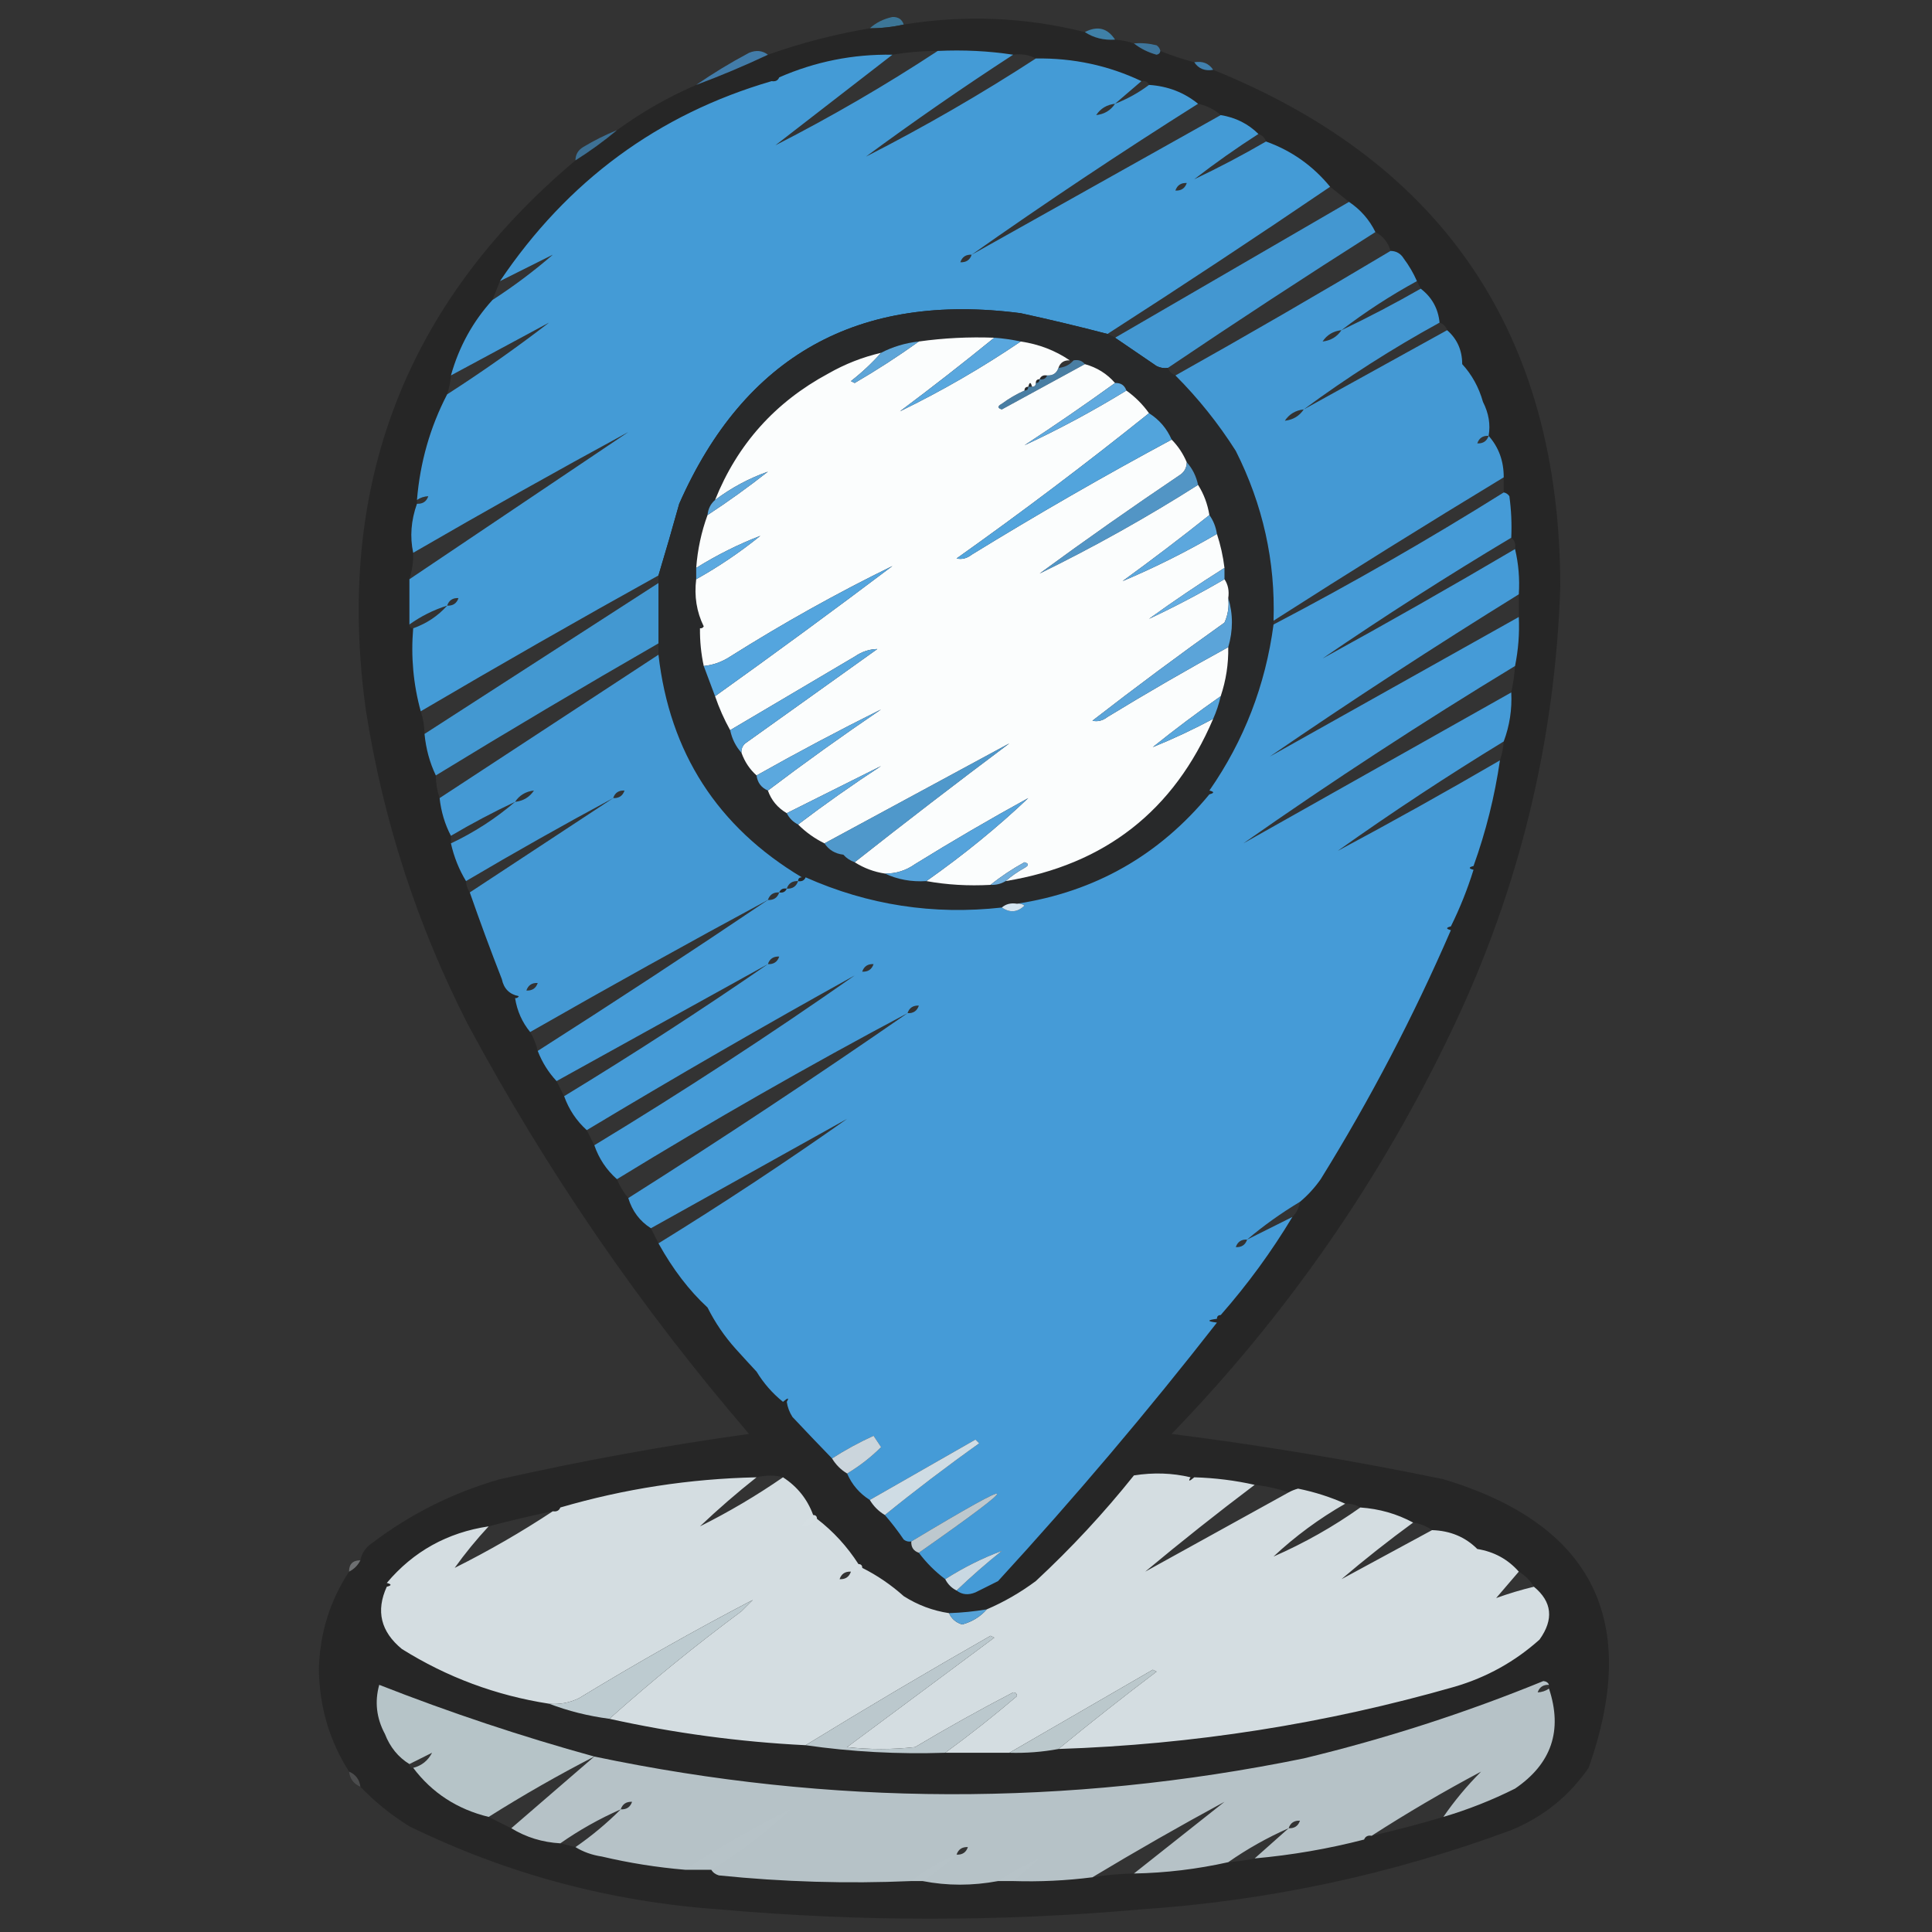 <?xml version="1.0" encoding="UTF-8"?>
<!DOCTYPE svg PUBLIC "-//W3C//DTD SVG 1.1//EN" "http://www.w3.org/Graphics/SVG/1.1/DTD/svg11.dtd">
<svg xmlns="http://www.w3.org/2000/svg" version="1.1" width="512px" height="512px" style="shape-rendering:geometricPrecision; text-rendering:geometricPrecision; image-rendering:optimizeQuality; fill-rule:evenodd; clip-rule:evenodd" xmlns:xlink="http://www.w3.org/1999/xlink">
<rect width="100%" height="100%" fill="#333333" stroke="none"/>
<g><path style="opacity:0.6" fill="#44a3da" d="M 239.5,6.5 C 236.545,7.159 233.545,7.492 230.5,7.5C 232.164,6.001 234.164,5.001 236.5,4.5C 238.038,4.453 239.038,5.12 239.5,6.5 Z"/></g>
<g><path style="opacity:0.97" fill="#272727" d="M 287.5,8.5 C 289.838,10.04 292.505,10.706 295.5,10.5C 297.216,10.629 298.883,10.962 300.5,11.5C 302.22,12.864 304.22,13.864 306.5,14.5C 307.107,14.376 307.44,14.043 307.5,13.5C 310.421,14.696 313.421,15.696 316.5,16.5C 317.635,18.213 319.302,18.88 321.5,18.5C 382.755,43.275 413.421,88.941 413.5,155.5C 412.12,196.473 402.62,235.473 385,272.5C 366.016,312.468 341.182,348.301 310.5,380C 334.624,383.066 358.624,387.066 382.5,392C 422.028,403.888 434.861,429.388 421,468.5C 415.8,476.018 408.966,481.518 400.5,485C 368.885,496.724 336.218,503.724 302.5,506C 265.165,509.31 227.831,509.31 190.5,506C 161.703,503.968 134.37,496.635 108.5,484C 103.713,481.045 99.38,477.545 95.5,473.5C 95.262,471.596 94.262,470.262 92.5,469.5C 87.334,461.406 84.667,452.406 84.5,442.5C 84.712,432.962 87.379,424.295 92.5,416.5C 93.833,415.833 94.833,414.833 95.5,413.5C 95.859,411.629 96.859,410.129 98.5,409C 108.718,401.225 120.051,395.558 132.5,392C 154.416,387.063 176.416,383.063 198.5,380C 169.762,346.581 144.928,310.414 124,271.5C 110.591,245.274 101.591,217.607 97,188.5C 88.665,129.301 107.165,80.635 152.5,42.5C 156.352,40.075 160.019,37.409 163.5,34.5C 170.004,29.745 177.004,25.745 184.5,22.5C 191.016,20.07 197.35,17.403 203.5,14.5C 212.275,11.389 221.275,9.056 230.5,7.5C 233.545,7.492 236.545,7.159 239.5,6.5C 255.692,3.878 271.692,4.545 287.5,8.5 Z M 248.5,13.5 C 234.666,22.587 220.333,30.921 205.5,38.5C 215.833,30.5 226.167,22.5 236.5,14.5C 240.466,13.838 244.466,13.505 248.5,13.5 Z M 268.5,14.5 C 270.735,14.205 272.735,14.539 274.5,15.5C 259.998,24.921 244.998,33.588 229.5,41.5C 242.201,32.143 255.201,23.143 268.5,14.5 Z M 302.5,21.5 C 303.492,21.328 304.158,21.662 304.5,22.5C 301.76,24.559 298.76,26.226 295.5,27.5C 297.833,25.5 300.167,23.5 302.5,21.5 Z M 295.5,27.5 C 294.341,29.25 292.674,30.25 290.5,30.5C 291.659,28.75 293.326,27.75 295.5,27.5 Z M 317.5,27.5 C 319.819,27.992 321.819,28.992 323.5,30.5C 301.5,42.833 279.5,55.167 257.5,67.5C 277.119,53.684 297.119,40.35 317.5,27.5 Z M 333.5,35.5 C 334.5,35.833 335.167,36.5 335.5,37.5C 329.325,41.088 322.991,44.422 316.5,47.5C 321.991,43.254 327.658,39.254 333.5,35.5 Z M 314.5,48.5 C 314.027,49.906 313.027,50.573 311.5,50.5C 311.973,49.094 312.973,48.427 314.5,48.5 Z M 352.5,49.5 C 354.167,50.833 355.833,52.167 357.5,53.5C 336.869,65.485 316.202,77.485 295.5,89.5C 294.833,89.167 294.167,88.833 293.5,88.5C 313.338,75.748 333.005,62.748 352.5,49.5 Z M 364.5,61.5 C 366.543,62.579 367.876,64.246 368.5,66.5C 349.664,77.753 330.664,88.753 311.5,99.5C 310.5,99.167 309.833,98.5 309.5,97.5C 327.626,85.265 345.959,73.265 364.5,61.5 Z M 146.5,67.5 C 141.473,71.853 136.14,75.853 130.5,79.5C 131.167,77.833 131.833,76.167 132.5,74.5C 137.167,72.167 141.833,69.833 146.5,67.5 Z M 257.5,67.5 C 257.027,68.906 256.027,69.573 254.5,69.5C 254.973,68.094 255.973,67.427 257.5,67.5 Z M 375.5,74.5 C 375.833,75.167 376.167,75.833 376.5,76.5C 369.658,80.422 362.658,84.088 355.5,87.5C 361.789,82.682 368.456,78.349 375.5,74.5 Z M 145.5,85.5 C 136.8,92.19 127.8,98.523 118.5,104.5C 119.038,102.883 119.371,101.216 119.5,99.5C 128.167,94.833 136.833,90.167 145.5,85.5 Z M 381.5,85.5 C 382.5,85.833 383.167,86.5 383.5,87.5C 370.816,94.528 358.15,101.528 345.5,108.5C 356.959,100.052 368.959,92.385 381.5,85.5 Z M 355.5,87.5 C 354.341,89.25 352.674,90.25 350.5,90.5C 351.659,88.75 353.326,87.75 355.5,87.5 Z M 283.5,95.5 C 283.833,95.5 284.167,95.5 284.5,95.5C 283.486,96.674 282.153,97.34 280.5,97.5C 280.973,96.094 281.973,95.427 283.5,95.5 Z M 280.5,97.5 C 280.027,98.906 279.027,99.573 277.5,99.5C 277.973,98.094 278.973,97.427 280.5,97.5 Z M 345.5,108.5 C 344.341,110.25 342.674,111.25 340.5,111.5C 341.659,109.75 343.326,108.75 345.5,108.5 Z M 166.5,114.5 C 147.204,127.487 127.87,140.487 108.5,153.5C 109.219,151.236 109.552,148.903 109.5,146.5C 128.365,135.568 147.365,124.901 166.5,114.5 Z M 394.5,115.5 C 394.027,116.906 393.027,117.573 391.5,117.5C 391.973,116.094 392.973,115.427 394.5,115.5 Z M 398.5,126.5 C 398.5,127.833 398.5,129.167 398.5,130.5C 378.664,142.922 358.33,154.588 337.5,165.5C 337.5,165.167 337.5,164.833 337.5,164.5C 357.693,151.572 378.027,138.905 398.5,126.5 Z M 113.5,131.5 C 113.027,132.906 112.027,133.573 110.5,133.5C 110.5,133.167 110.5,132.833 110.5,132.5C 111.391,131.89 112.391,131.557 113.5,131.5 Z M 400.5,142.5 C 401.404,143.209 401.737,144.209 401.5,145.5C 384.635,155.432 367.635,165.098 350.5,174.5C 366.819,163.337 383.486,152.671 400.5,142.5 Z M 174.5,152.5 C 174.5,153.167 174.5,153.833 174.5,154.5C 153.833,167.833 133.167,181.167 112.5,194.5C 112.483,192.435 112.15,190.435 111.5,188.5C 132.337,176.247 153.337,164.247 174.5,152.5 Z M 402.5,157.5 C 402.5,159.5 402.5,161.5 402.5,163.5C 380.5,175.833 358.5,188.167 336.5,200.5C 358.122,185.682 380.122,171.349 402.5,157.5 Z M 121.5,158.5 C 121.027,159.906 120.027,160.573 118.5,160.5C 118.973,159.094 119.973,158.427 121.5,158.5 Z M 118.5,160.5 C 116.054,163.231 113.054,165.231 109.5,166.5C 108.833,166.5 108.5,166.167 108.5,165.5C 111.55,163.308 114.883,161.642 118.5,160.5 Z M 174.5,170.5 C 174.5,171.5 174.5,172.5 174.5,173.5C 155.167,186.167 135.833,198.833 116.5,211.5C 115.85,209.565 115.517,207.565 115.5,205.5C 134.966,193.596 154.633,181.93 174.5,170.5 Z M 401.5,176.5 C 401.326,178.861 400.993,181.194 400.5,183.5C 376.833,196.833 353.167,210.167 329.5,223.5C 352.955,207.054 376.955,191.387 401.5,176.5 Z M 398.5,196.5 C 398.371,198.216 398.038,199.883 397.5,201.5C 383.301,209.766 368.968,217.766 354.5,225.5C 368.787,215.35 383.454,205.683 398.5,196.5 Z M 141.5,209.5 C 140.341,211.25 138.674,212.25 136.5,212.5C 137.659,210.75 139.326,209.75 141.5,209.5 Z M 165.5,209.5 C 165.027,210.906 164.027,211.573 162.5,211.5C 162.973,210.094 163.973,209.427 165.5,209.5 Z M 162.5,211.5 C 149.87,219.82 137.203,228.153 124.5,236.5C 123.89,235.609 123.557,234.609 123.5,233.5C 136.365,225.901 149.365,218.568 162.5,211.5 Z M 136.5,212.5 C 131.352,216.911 125.686,220.578 119.5,223.5C 119.5,222.833 119.5,222.167 119.5,221.5C 125.035,218.233 130.702,215.233 136.5,212.5 Z M 211.5,233.5 C 211.027,234.906 210.027,235.573 208.5,235.5C 208.973,234.094 209.973,233.427 211.5,233.5 Z M 206.5,236.5 C 206.027,237.906 205.027,238.573 203.5,238.5C 203.973,237.094 204.973,236.427 206.5,236.5 Z M 203.5,238.5 C 183.374,252.069 163.041,265.402 142.5,278.5C 142.107,276.716 141.441,275.05 140.5,273.5C 161.339,261.58 182.339,249.913 203.5,238.5 Z M 206.5,253.5 C 206.027,254.906 205.027,255.573 203.5,255.5C 203.973,254.094 204.973,253.427 206.5,253.5 Z M 203.5,255.5 C 185.877,267.651 167.877,279.318 149.5,290.5C 148.833,289.167 148.167,287.833 147.5,286.5C 166.167,276.167 184.833,265.833 203.5,255.5 Z M 231.5,255.5 C 231.027,256.906 230.027,257.573 228.5,257.5C 228.973,256.094 229.973,255.427 231.5,255.5 Z M 226.5,258.5 C 204.02,274.244 181.02,289.244 157.5,303.5C 156.833,302.167 156.167,300.833 155.5,299.5C 178.903,285.442 202.57,271.775 226.5,258.5 Z M 142.5,260.5 C 142.027,261.906 141.027,262.573 139.5,262.5C 139.973,261.094 140.973,260.427 142.5,260.5 Z M 243.5,266.5 C 243.027,267.906 242.027,268.573 240.5,268.5C 240.973,267.094 241.973,266.427 243.5,266.5 Z M 240.5,268.5 C 216.213,285.317 191.547,301.65 166.5,317.5C 165.248,315.999 164.248,314.332 163.5,312.5C 188.67,297.078 214.337,282.411 240.5,268.5 Z M 224.5,296.5 C 208.213,307.984 191.546,318.984 174.5,329.5C 173.833,328.167 173.167,326.833 172.5,325.5C 189.833,315.833 207.167,306.167 224.5,296.5 Z M 344.5,318.5 C 344.267,320.062 343.6,321.395 342.5,322.5C 338.473,324.513 334.473,326.513 330.5,328.5C 334.865,324.811 339.531,321.478 344.5,318.5 Z M 330.5,328.5 C 330.027,329.906 329.027,330.573 327.5,330.5C 327.973,329.094 328.973,328.427 330.5,328.5 Z M 255.5,367.5 C 248.47,373.188 241.137,378.522 233.5,383.5C 232.833,382.5 232.167,381.5 231.5,380.5C 239.517,376.138 247.517,371.805 255.5,367.5 Z M 207.5,391.5 C 200.504,396.334 193.171,400.667 185.5,404.5C 190.313,399.93 195.313,395.597 200.5,391.5C 203.041,390.897 205.374,390.897 207.5,391.5 Z M 332.5,393.5 C 335.689,393.858 338.689,394.525 341.5,395.5C 328.806,402.512 316.14,409.512 303.5,416.5C 312.985,408.593 322.651,400.926 332.5,393.5 Z M 356.5,398.5 C 357.959,398.433 359.292,398.766 360.5,399.5C 353.328,404.589 345.661,408.923 337.5,412.5C 343.262,407.113 349.595,402.446 356.5,398.5 Z M 146.5,400.5 C 138.168,406.002 129.501,411.002 120.5,415.5C 123.261,411.65 126.261,407.983 129.5,404.5C 135.132,403.009 140.799,401.675 146.5,400.5 Z M 215.5,401.5 C 216.167,401.5 216.5,401.833 216.5,402.5C 215.486,403.674 214.153,404.34 212.5,404.5C 213.306,403.272 214.306,402.272 215.5,401.5 Z M 374.5,403.5 C 376.403,403.796 378.07,404.463 379.5,405.5C 371.473,409.846 363.473,414.179 355.5,418.5C 361.652,413.259 367.985,408.259 374.5,403.5 Z M 227.5,414.5 C 228.167,414.5 228.5,414.833 228.5,415.5C 227.609,416.11 226.609,416.443 225.5,416.5C 225.833,415.5 226.5,414.833 227.5,414.5 Z M 225.5,416.5 C 225.027,417.906 224.027,418.573 222.5,418.5C 222.973,417.094 223.973,416.427 225.5,416.5 Z M 402.5,416.5 C 404.167,417.5 405.5,418.833 406.5,420.5C 403.205,421.284 399.871,422.284 396.5,423.5C 398.5,421.167 400.5,418.833 402.5,416.5 Z M 410.5,446.5 C 410.5,446.833 410.5,447.167 410.5,447.5C 409.609,448.11 408.609,448.443 407.5,448.5C 407.973,447.094 408.973,446.427 410.5,446.5 Z M 114.5,464.5 C 113.415,466.587 111.749,467.92 109.5,468.5C 108.833,468.5 108.5,468.167 108.5,467.5C 110.517,466.471 112.517,465.471 114.5,464.5 Z M 157.5,465.5 C 150.167,471.833 142.833,478.167 135.5,484.5C 133.426,483.486 131.426,482.486 129.5,481.5C 138.571,475.775 147.904,470.441 157.5,465.5 Z M 392.5,469.5 C 388.79,473.208 385.457,477.208 382.5,481.5C 376.222,483.37 369.889,485.037 363.5,486.5C 372.902,480.442 382.569,474.776 392.5,469.5 Z M 167.5,477.5 C 167.027,478.906 166.027,479.573 164.5,479.5C 164.973,478.094 165.973,477.427 167.5,477.5 Z M 324.5,477.5 C 316.5,483.833 308.5,490.167 300.5,496.5C 296.802,496.552 293.135,496.886 289.5,497.5C 300.996,490.584 312.663,483.917 324.5,477.5 Z M 164.5,479.5 C 160.792,483.21 156.792,486.543 152.5,489.5C 151.167,489.167 149.833,488.833 148.5,488.5C 153.502,484.997 158.835,481.997 164.5,479.5 Z M 209.5,479.5 C 203.078,485.55 196.078,490.883 188.5,495.5C 186.167,495.5 183.833,495.5 181.5,495.5C 190.5,489.664 199.833,484.331 209.5,479.5 Z M 344.5,482.5 C 344.027,483.906 343.027,484.573 341.5,484.5C 341.973,483.094 342.973,482.427 344.5,482.5 Z M 341.5,484.5 C 338.5,487.167 335.5,489.833 332.5,492.5C 330.194,492.993 327.861,493.326 325.5,493.5C 330.502,489.997 335.835,486.997 341.5,484.5 Z M 256.5,489.5 C 256.027,490.906 255.027,491.573 253.5,491.5C 253.973,490.094 254.973,489.427 256.5,489.5 Z M 253.5,491.5 C 250.72,494.064 247.72,496.397 244.5,498.5C 243.5,498.5 242.5,498.5 241.5,498.5C 245.164,495.665 249.164,493.332 253.5,491.5 Z M 275.5,492.5 C 273.167,494.5 270.833,496.5 268.5,498.5C 267.167,498.5 265.833,498.5 264.5,498.5C 267.999,496.25 271.665,494.25 275.5,492.5 Z"/></g>
<g><path style="opacity:0.773" fill="#4396c9" d="M 295.5,10.5 C 292.505,10.706 289.838,10.04 287.5,8.5C 290.839,6.765 293.506,7.432 295.5,10.5 Z"/></g>
<g><path style="opacity:0.729" fill="#428fc4" d="M 300.5,11.5 C 302.527,11.338 304.527,11.505 306.5,12C 307.056,12.383 307.389,12.883 307.5,13.5C 307.44,14.043 307.107,14.376 306.5,14.5C 304.22,13.864 302.22,12.864 300.5,11.5 Z"/></g>
<g><path style="opacity:0.737" fill="#4897d4" d="M 203.5,14.5 C 197.35,17.403 191.016,20.07 184.5,22.5C 188.937,19.441 193.603,16.608 198.5,14C 200.387,13.22 202.054,13.387 203.5,14.5 Z"/></g>
<g><path style="opacity:0.966" fill="#469fdc" d="M 248.5,13.5 C 255.354,13.176 262.021,13.509 268.5,14.5C 255.201,23.143 242.201,32.143 229.5,41.5C 244.998,33.588 259.998,24.921 274.5,15.5C 284.403,15.346 293.736,17.346 302.5,21.5C 300.167,23.5 297.833,25.5 295.5,27.5C 298.76,26.226 301.76,24.559 304.5,22.5C 309.461,22.824 313.794,24.491 317.5,27.5C 297.119,40.35 277.119,53.684 257.5,67.5C 279.5,55.167 301.5,42.833 323.5,30.5C 327.42,31.127 330.753,32.793 333.5,35.5C 327.658,39.254 321.991,43.254 316.5,47.5C 322.991,44.422 329.325,41.088 335.5,37.5C 342.252,39.912 347.919,43.912 352.5,49.5C 333.005,62.748 313.338,75.748 293.5,88.5C 285.888,86.514 278.221,84.68 270.5,83C 227.493,77.409 197.326,94.242 180,133.5C 178.226,139.885 176.392,146.219 174.5,152.5C 153.337,164.247 132.337,176.247 111.5,188.5C 109.528,181.32 108.861,173.986 109.5,166.5C 113.054,165.231 116.054,163.231 118.5,160.5C 114.883,161.642 111.55,163.308 108.5,165.5C 108.5,161.5 108.5,157.5 108.5,153.5C 127.87,140.487 147.204,127.487 166.5,114.5C 147.365,124.901 128.365,135.568 109.5,146.5C 108.596,142.249 108.929,137.916 110.5,133.5C 112.027,133.573 113.027,132.906 113.5,131.5C 112.391,131.557 111.391,131.89 110.5,132.5C 111.323,122.527 113.99,113.193 118.5,104.5C 127.8,98.523 136.8,92.19 145.5,85.5C 136.833,90.167 128.167,94.833 119.5,99.5C 121.633,91.893 125.3,85.226 130.5,79.5C 136.14,75.853 141.473,71.853 146.5,67.5C 141.833,69.833 137.167,72.167 132.5,74.5C 150.375,47.955 174.375,30.288 204.5,21.5C 205.492,21.672 206.158,21.338 206.5,20.5C 216.047,16.324 226.047,14.324 236.5,14.5C 226.167,22.5 215.833,30.5 205.5,38.5C 220.333,30.921 234.666,22.587 248.5,13.5 Z M 295.5,27.5 C 294.341,29.25 292.674,30.25 290.5,30.5C 291.659,28.75 293.326,27.75 295.5,27.5 Z M 314.5,48.5 C 314.027,49.906 313.027,50.573 311.5,50.5C 311.973,49.094 312.973,48.427 314.5,48.5 Z M 257.5,67.5 C 257.027,68.906 256.027,69.573 254.5,69.5C 254.973,68.094 255.973,67.427 257.5,67.5 Z M 121.5,158.5 C 121.027,159.906 120.027,160.573 118.5,160.5C 118.973,159.094 119.973,158.427 121.5,158.5 Z"/></g>
<g><path style="opacity:0.769" fill="#4598d4" d="M 316.5,16.5 C 318.698,16.12 320.365,16.787 321.5,18.5C 319.302,18.88 317.635,18.213 316.5,16.5 Z"/></g>
<g><path style="opacity:0.635" fill="#4395cd" d="M 163.5,34.5 C 160.019,37.409 156.352,40.075 152.5,42.5C 152.511,40.983 153.177,39.816 154.5,39C 157.411,37.239 160.411,35.739 163.5,34.5 Z"/></g>
<g><path style="opacity:0.938" fill="#469fdc" d="M 357.5,53.5 C 360.573,55.569 362.906,58.236 364.5,61.5C 345.959,73.265 327.626,85.265 309.5,97.5C 308.448,97.65 307.448,97.483 306.5,97C 302.767,94.477 299.101,91.977 295.5,89.5C 316.202,77.485 336.869,65.485 357.5,53.5 Z"/></g>
<g><path style="opacity:0.998" fill="#28292a" d="M 293.5,88.5 C 294.167,88.833 294.833,89.167 295.5,89.5C 299.101,91.977 302.767,94.477 306.5,97C 307.448,97.483 308.448,97.65 309.5,97.5C 309.833,98.5 310.5,99.167 311.5,99.5C 317.539,105.546 322.873,112.213 327.5,119.5C 334.684,133.766 338.017,148.766 337.5,164.5C 337.5,164.833 337.5,165.167 337.5,165.5C 335.364,181.581 329.697,196.248 320.5,209.5C 320.5,209.833 320.5,210.167 320.5,210.5C 307.191,226.655 290.191,236.321 269.5,239.5C 267.901,239.232 266.568,239.566 265.5,240.5C 247.374,242.528 230.04,239.861 213.5,232.5C 213.167,232.5 212.833,232.5 212.5,232.5C 190.134,219.124 177.467,199.457 174.5,173.5C 174.5,172.5 174.5,171.5 174.5,170.5C 174.5,165.167 174.5,159.833 174.5,154.5C 174.5,153.833 174.5,153.167 174.5,152.5C 176.392,146.219 178.226,139.885 180,133.5C 197.326,94.242 227.493,77.409 270.5,83C 278.221,84.68 285.888,86.514 293.5,88.5 Z M 283.5,95.5 C 283.833,95.5 284.167,95.5 284.5,95.5C 283.486,96.674 282.153,97.34 280.5,97.5C 280.973,96.094 281.973,95.427 283.5,95.5 Z M 280.5,97.5 C 280.027,98.906 279.027,99.573 277.5,99.5C 277.973,98.094 278.973,97.427 280.5,97.5 Z"/></g>
<g><path style="opacity:0.958" fill="#469fdc" d="M 368.5,66.5 C 370.017,66.511 371.184,67.177 372,68.5C 373.421,70.405 374.588,72.405 375.5,74.5C 368.456,78.349 361.789,82.682 355.5,87.5C 362.658,84.088 369.658,80.422 376.5,76.5C 379.472,78.778 381.139,81.778 381.5,85.5C 368.959,92.385 356.959,100.052 345.5,108.5C 358.15,101.528 370.816,94.528 383.5,87.5C 386.165,89.835 387.498,92.835 387.5,96.5C 390.081,99.32 391.914,102.654 393,106.5C 394.532,109.51 395.032,112.51 394.5,115.5C 397.19,118.547 398.524,122.213 398.5,126.5C 378.027,138.905 357.693,151.572 337.5,164.5C 338.017,148.766 334.684,133.766 327.5,119.5C 322.873,112.213 317.539,105.546 311.5,99.5C 330.664,88.753 349.664,77.753 368.5,66.5 Z M 355.5,87.5 C 354.341,89.25 352.674,90.25 350.5,90.5C 351.659,88.75 353.326,87.75 355.5,87.5 Z M 345.5,108.5 C 344.341,110.25 342.674,111.25 340.5,111.5C 341.659,109.75 343.326,108.75 345.5,108.5 Z M 394.5,115.5 C 394.027,116.906 393.027,117.573 391.5,117.5C 391.973,116.094 392.973,115.427 394.5,115.5 Z"/></g>
<g><path style="opacity:0.999" fill="#fbfdfd" d="M 263.5,89.5 C 255.353,96.136 247.019,102.636 238.5,109C 249.537,103.642 260.204,97.476 270.5,90.5C 275.324,91.213 279.657,92.88 283.5,95.5C 281.973,95.427 280.973,96.094 280.5,97.5C 278.973,97.427 277.973,98.094 277.5,99.5C 276.508,99.328 275.842,99.662 275.5,100.5C 274.833,100.5 274.5,100.833 274.5,101.5C 274.5,102.167 274.167,102.5 273.5,102.5C 273.167,101.167 272.833,101.167 272.5,102.5C 271.833,102.5 271.5,102.833 271.5,103.5C 269.388,104.44 267.388,105.606 265.5,107C 264.304,107.654 264.304,108.154 265.5,108.5C 272.887,104.475 280.221,100.475 287.5,96.5C 290.704,97.383 293.371,99.05 295.5,101.5C 287.655,107.17 279.655,112.67 271.5,118C 280.666,113.746 289.666,108.913 298.5,103.5C 300.833,105.167 302.833,107.167 304.5,109.5C 287.927,122.799 270.927,135.632 253.5,148C 254.908,148.315 256.241,147.982 257.5,147C 274.895,136.304 292.562,126.138 310.5,116.5C 312.192,118.205 313.525,120.205 314.5,122.5C 314.489,124.017 313.823,125.184 312.5,126C 299.992,134.421 287.658,143.087 275.5,152C 289.866,144.98 303.866,137.146 317.5,128.5C 319.02,130.89 320.02,133.557 320.5,136.5C 313.018,142.47 305.351,148.303 297.5,154C 306.02,150.407 314.353,146.24 322.5,141.5C 323.461,144.426 324.127,147.426 324.5,150.5C 317.715,154.779 311.048,159.279 304.5,164C 311.196,160.864 317.863,157.364 324.5,153.5C 325.451,154.919 325.784,156.585 325.5,158.5C 325.756,160.792 325.423,162.959 324.5,165C 312.655,173.423 300.988,182.09 289.5,191C 290.908,191.315 292.241,190.982 293.5,190C 304.058,183.557 314.725,177.391 325.5,171.5C 325.577,175.962 324.91,180.295 323.5,184.5C 317.377,188.783 311.377,193.283 305.5,198C 310.863,195.822 316.196,193.322 321.5,190.5C 311.135,214.849 292.802,229.182 266.5,233.5C 267.987,232.196 269.654,231.03 271.5,230C 272.696,229.346 272.696,228.846 271.5,228.5C 268.262,230.275 265.262,232.275 262.5,234.5C 256.642,234.822 250.975,234.489 245.5,233.5C 255.414,226.516 264.414,219.183 272.5,211.5C 262.336,217.081 252.336,222.914 242.5,229C 240.091,230.707 237.425,231.54 234.5,231.5C 231.62,231.06 228.954,230.06 226.5,228.5C 239.981,217.864 253.648,207.364 267.5,197C 251.292,205.775 234.959,214.609 218.5,223.5C 215.883,222.214 213.55,220.547 211.5,218.5C 218.591,213.109 225.925,207.943 233.5,203C 225.29,207.105 216.957,211.272 208.5,215.5C 206.086,214.089 204.419,212.089 203.5,209.5C 213.257,202.11 223.257,194.943 233.5,188C 222.453,193.499 211.453,199.332 200.5,205.5C 198.684,203.882 197.351,201.882 196.5,199.5C 196.414,198.504 196.748,197.671 197.5,197C 209.167,188.667 220.833,180.333 232.5,172C 230.402,172.032 228.402,172.699 226.5,174C 215.472,180.511 204.472,187.011 193.5,193.5C 191.93,190.686 190.597,187.686 189.5,184.5C 205.289,173.218 220.955,161.718 236.5,150C 221.863,157.159 207.53,165.159 193.5,174C 191.35,175.411 189.016,176.245 186.5,176.5C 185.793,173.214 185.46,169.881 185.5,166.5C 185.938,166.565 186.272,166.399 186.5,166C 184.611,162.164 183.945,157.997 184.5,153.5C 190.455,150.182 196.122,146.349 201.5,142C 195.674,144.246 190.007,147.08 184.5,150.5C 184.86,145.663 185.86,140.996 187.5,136.5C 192.951,132.931 198.284,129.097 203.5,125C 198.552,126.735 193.886,129.235 189.5,132.5C 195.422,117.742 205.422,106.575 219.5,99C 223.926,96.471 228.592,94.638 233.5,93.5C 231.098,96.216 228.432,98.716 225.5,101C 225.833,101.167 226.167,101.333 226.5,101.5C 232.402,98.058 238.068,94.392 243.5,90.5C 250.109,89.577 256.776,89.244 263.5,89.5 Z M 280.5,97.5 C 280.027,98.906 279.027,99.573 277.5,99.5C 277.973,98.094 278.973,97.427 280.5,97.5 Z"/></g>
<g><path style="opacity:1" fill="#59a7de" d="M 263.5,89.5 C 265.861,89.674 268.194,90.007 270.5,90.5C 260.204,97.476 249.537,103.642 238.5,109C 247.019,102.636 255.353,96.136 263.5,89.5 Z"/></g>
<g><path style="opacity:1" fill="#5da5d8" d="M 243.5,90.5 C 238.068,94.392 232.402,98.058 226.5,101.5C 226.167,101.333 225.833,101.167 225.5,101C 228.432,98.716 231.098,96.216 233.5,93.5C 236.55,91.899 239.884,90.899 243.5,90.5 Z"/></g>
<g><path style="opacity:0.667" fill="#5ba8e0" d="M 284.5,95.5 C 285.791,95.263 286.791,95.596 287.5,96.5C 280.221,100.475 272.887,104.475 265.5,108.5C 264.304,108.154 264.304,107.654 265.5,107C 267.388,105.606 269.388,104.44 271.5,103.5C 272.167,103.5 272.5,103.167 272.5,102.5C 272.833,102.5 273.167,102.5 273.5,102.5C 274.167,102.5 274.5,102.167 274.5,101.5C 275.167,101.5 275.5,101.167 275.5,100.5C 276.492,100.672 277.158,100.338 277.5,99.5C 279.027,99.573 280.027,98.906 280.5,97.5C 282.153,97.34 283.486,96.674 284.5,95.5 Z"/></g>
<g><path style="opacity:1" fill="#60aadf" d="M 295.5,101.5 C 297.027,101.427 298.027,102.094 298.5,103.5C 289.666,108.913 280.666,113.746 271.5,118C 279.655,112.67 287.655,107.17 295.5,101.5 Z"/></g>
<g><path style="opacity:0.991" fill="#53a5de" d="M 304.5,109.5 C 307.219,111.219 309.219,113.553 310.5,116.5C 292.562,126.138 274.895,136.304 257.5,147C 256.241,147.982 254.908,148.315 253.5,148C 270.927,135.632 287.927,122.799 304.5,109.5 Z"/></g>
<g><path style="opacity:0.858" fill="#59a7de" d="M 314.5,122.5 C 316.008,124.181 317.008,126.181 317.5,128.5C 303.866,137.146 289.866,144.98 275.5,152C 287.658,143.087 299.992,134.421 312.5,126C 313.823,125.184 314.489,124.017 314.5,122.5 Z"/></g>
<g><path style="opacity:1" fill="#5ea7db" d="M 187.5,136.5 C 187.66,134.847 188.326,133.514 189.5,132.5C 193.886,129.235 198.552,126.735 203.5,125C 198.284,129.097 192.951,132.931 187.5,136.5 Z"/></g>
<g><path style="opacity:1" fill="#5ca7dd" d="M 320.5,136.5 C 321.537,137.93 322.204,139.597 322.5,141.5C 314.353,146.24 306.02,150.407 297.5,154C 305.351,148.303 313.018,142.47 320.5,136.5 Z"/></g>
<g><path style="opacity:0.969" fill="#469fdc" d="M 398.5,130.5 C 399.117,130.611 399.617,130.944 400,131.5C 400.499,135.152 400.665,138.818 400.5,142.5C 383.486,152.671 366.819,163.337 350.5,174.5C 367.635,165.098 384.635,155.432 401.5,145.5C 402.43,149.4 402.763,153.4 402.5,157.5C 380.122,171.349 358.122,185.682 336.5,200.5C 358.5,188.167 380.5,175.833 402.5,163.5C 402.706,167.898 402.373,172.232 401.5,176.5C 376.955,191.387 352.955,207.054 329.5,223.5C 353.167,210.167 376.833,196.833 400.5,183.5C 400.729,188.01 400.062,192.343 398.5,196.5C 383.454,205.683 368.787,215.35 354.5,225.5C 368.968,217.766 383.301,209.766 397.5,201.5C 396.103,211.087 393.77,220.42 390.5,229.5C 389.167,229.833 389.167,230.167 390.5,230.5C 388.881,235.698 386.881,240.698 384.5,245.5C 383.167,245.833 383.167,246.167 384.5,246.5C 374.61,269.335 363.11,291.335 350,312.5C 348.374,314.805 346.54,316.805 344.5,318.5C 339.531,321.478 334.865,324.811 330.5,328.5C 334.473,326.513 338.473,324.513 342.5,322.5C 336.964,331.709 330.631,340.376 323.5,348.5C 322.833,348.5 322.5,348.833 322.5,349.5C 319.833,349.833 319.833,350.167 322.5,350.5C 304.128,374.048 284.795,396.881 264.5,419C 262.5,420 260.5,421 258.5,422C 256.613,422.78 254.946,422.613 253.5,421.5C 257.332,417.836 261.332,414.336 265.5,411C 260.34,412.913 255.34,415.413 250.5,418.5C 247.833,416.5 245.5,414.167 243.5,411.5C 271.824,391.661 271.157,390.661 241.5,408.5C 240.761,408.631 240.094,408.464 239.5,408C 237.946,405.713 236.279,403.546 234.5,401.5C 242.585,394.944 250.919,388.611 259.5,382.5C 259.167,382.167 258.833,381.833 258.5,381.5C 249.139,386.845 239.806,392.179 230.5,397.5C 227.757,395.761 225.757,393.427 224.5,390.5C 227.81,388.518 230.81,386.185 233.5,383.5C 241.137,378.522 248.47,373.188 255.5,367.5C 247.517,371.805 239.517,376.138 231.5,380.5C 227.673,382.246 224.007,384.246 220.5,386.5C 217.016,382.908 213.516,379.241 210,375.5C 209.209,374.255 208.709,372.922 208.5,371.5C 209.183,370.356 208.849,370.356 207.5,371.5C 204.705,369.249 202.372,366.582 200.5,363.5C 199.043,361.945 197.21,359.945 195,357.5C 192.002,354.169 189.502,350.502 187.5,346.5C 182.625,342.004 178.292,336.337 174.5,329.5C 191.546,318.984 208.213,307.984 224.5,296.5C 207.167,306.167 189.833,315.833 172.5,325.5C 169.551,323.627 167.551,320.961 166.5,317.5C 191.547,301.65 216.213,285.317 240.5,268.5C 214.337,282.411 188.67,297.078 163.5,312.5C 160.723,310.049 158.723,307.049 157.5,303.5C 181.02,289.244 204.02,274.244 226.5,258.5C 202.57,271.775 178.903,285.442 155.5,299.5C 152.759,297.025 150.759,294.025 149.5,290.5C 167.877,279.318 185.877,267.651 203.5,255.5C 184.833,265.833 166.167,276.167 147.5,286.5C 145.347,284.206 143.68,281.54 142.5,278.5C 163.041,265.402 183.374,252.069 203.5,238.5C 205.027,238.573 206.027,237.906 206.5,236.5C 207.492,236.672 208.158,236.338 208.5,235.5C 210.027,235.573 211.027,234.906 211.5,233.5C 212.492,233.672 213.158,233.338 213.5,232.5C 230.04,239.861 247.374,242.528 265.5,240.5C 267.635,241.966 269.635,241.8 271.5,240C 270.906,239.536 270.239,239.369 269.5,239.5C 290.191,236.321 307.191,226.655 320.5,210.5C 321.833,210.167 321.833,209.833 320.5,209.5C 329.697,196.248 335.364,181.581 337.5,165.5C 358.33,154.588 378.664,142.922 398.5,130.5 Z M 206.5,253.5 C 206.027,254.906 205.027,255.573 203.5,255.5C 203.973,254.094 204.973,253.427 206.5,253.5 Z M 231.5,255.5 C 231.027,256.906 230.027,257.573 228.5,257.5C 228.973,256.094 229.973,255.427 231.5,255.5 Z M 243.5,266.5 C 243.027,267.906 242.027,268.573 240.5,268.5C 240.973,267.094 241.973,266.427 243.5,266.5 Z M 330.5,328.5 C 330.027,329.906 329.027,330.573 327.5,330.5C 327.973,329.094 328.973,328.427 330.5,328.5 Z M 255.5,367.5 C 248.47,373.188 241.137,378.522 233.5,383.5C 232.833,382.5 232.167,381.5 231.5,380.5C 239.517,376.138 247.517,371.805 255.5,367.5 Z"/></g>
<g><path style="opacity:1" fill="#5ba9e0" d="M 184.5,153.5 C 184.5,152.5 184.5,151.5 184.5,150.5C 190.007,147.08 195.674,144.246 201.5,142C 196.122,146.349 190.455,150.182 184.5,153.5 Z"/></g>
<g><path style="opacity:1" fill="#64ade2" d="M 324.5,150.5 C 324.5,151.5 324.5,152.5 324.5,153.5C 317.863,157.364 311.196,160.864 304.5,164C 311.048,159.279 317.715,154.779 324.5,150.5 Z"/></g>
<g><path style="opacity:0.937" fill="#46a0dd" d="M 174.5,154.5 C 174.5,159.833 174.5,165.167 174.5,170.5C 154.633,181.93 134.966,193.596 115.5,205.5C 113.882,202.112 112.882,198.446 112.5,194.5C 133.167,181.167 153.833,167.833 174.5,154.5 Z"/></g>
<g><path style="opacity:0.998" fill="#54a5de" d="M 189.5,184.5 C 188.5,181.833 187.5,179.167 186.5,176.5C 189.016,176.245 191.35,175.411 193.5,174C 207.53,165.159 221.863,157.159 236.5,150C 220.955,161.718 205.289,173.218 189.5,184.5 Z"/></g>
<g><path style="opacity:1" fill="#5ba4d9" d="M 325.5,158.5 C 326.794,162.733 326.794,167.066 325.5,171.5C 314.725,177.391 304.058,183.557 293.5,190C 292.241,190.982 290.908,191.315 289.5,191C 300.988,182.09 312.655,173.423 324.5,165C 325.423,162.959 325.756,160.792 325.5,158.5 Z"/></g>
<g><path style="opacity:1" fill="#57a6dd" d="M 196.5,199.5 C 194.992,197.819 193.992,195.819 193.5,193.5C 204.472,187.011 215.472,180.511 226.5,174C 228.402,172.699 230.402,172.032 232.5,172C 220.833,180.333 209.167,188.667 197.5,197C 196.748,197.671 196.414,198.504 196.5,199.5 Z"/></g>
<g><path style="opacity:1" fill="#58a6dc" d="M 323.5,184.5 C 323.029,186.579 322.363,188.579 321.5,190.5C 316.196,193.322 310.863,195.822 305.5,198C 311.377,193.283 317.377,188.783 323.5,184.5 Z"/></g>
<g><path style="opacity:1" fill="#5ba8de" d="M 203.5,209.5 C 201.738,208.738 200.738,207.404 200.5,205.5C 211.453,199.332 222.453,193.499 233.5,188C 223.257,194.943 213.257,202.11 203.5,209.5 Z"/></g>
<g><path style="opacity:0.958" fill="#469fdc" d="M 174.5,173.5 C 177.467,199.457 190.134,219.124 212.5,232.5C 211.833,232.5 211.5,232.833 211.5,233.5C 209.973,233.427 208.973,234.094 208.5,235.5C 207.508,235.328 206.842,235.662 206.5,236.5C 204.973,236.427 203.973,237.094 203.5,238.5C 182.339,249.913 161.339,261.58 140.5,273.5C 138.375,270.912 137.042,267.912 136.5,264.5C 136.938,264.565 137.272,264.399 137.5,264C 135.01,263.505 133.51,262.005 133,259.5C 130.008,251.848 127.175,244.182 124.5,236.5C 137.203,228.153 149.87,219.82 162.5,211.5C 149.365,218.568 136.365,225.901 123.5,233.5C 121.648,230.449 120.314,227.116 119.5,223.5C 125.686,220.578 131.352,216.911 136.5,212.5C 130.702,215.233 125.035,218.233 119.5,221.5C 117.899,218.45 116.899,215.116 116.5,211.5C 135.833,198.833 155.167,186.167 174.5,173.5 Z M 141.5,209.5 C 140.341,211.25 138.674,212.25 136.5,212.5C 137.659,210.75 139.326,209.75 141.5,209.5 Z M 165.5,209.5 C 165.027,210.906 164.027,211.573 162.5,211.5C 162.973,210.094 163.973,209.427 165.5,209.5 Z M 142.5,260.5 C 142.027,261.906 141.027,262.573 139.5,262.5C 139.973,261.094 140.973,260.427 142.5,260.5 Z"/></g>
<g><path style="opacity:0.894" fill="#54a5de" d="M 226.5,228.5 C 225.29,228.068 224.29,227.401 223.5,226.5C 221.326,226.25 219.659,225.25 218.5,223.5C 234.959,214.609 251.292,205.775 267.5,197C 253.648,207.364 239.981,217.864 226.5,228.5 Z"/></g>
<g><path style="opacity:1" fill="#5ca8de" d="M 211.5,218.5 C 210.167,217.833 209.167,216.833 208.5,215.5C 216.957,211.272 225.29,207.105 233.5,203C 225.925,207.943 218.591,213.109 211.5,218.5 Z"/></g>
<g><path style="opacity:0.983" fill="#56a5dd" d="M 245.5,233.5 C 241.542,233.749 237.876,233.082 234.5,231.5C 237.425,231.54 240.091,230.707 242.5,229C 252.336,222.914 262.336,217.081 272.5,211.5C 264.414,219.183 255.414,226.516 245.5,233.5 Z"/></g>
<g><path style="opacity:1" fill="#70aedc" d="M 266.5,233.5 C 265.292,234.234 263.959,234.567 262.5,234.5C 265.262,232.275 268.262,230.275 271.5,228.5C 272.696,228.846 272.696,229.346 271.5,230C 269.654,231.03 267.987,232.196 266.5,233.5 Z"/></g>
<g><path style="opacity:1" fill="#d4e4f0" d="M 265.5,240.5 C 266.568,239.566 267.901,239.232 269.5,239.5C 270.239,239.369 270.906,239.536 271.5,240C 269.635,241.8 267.635,241.966 265.5,240.5 Z"/></g>
<g><path style="opacity:0.963" fill="#d1dce3" d="M 231.5,380.5 C 232.167,381.5 232.833,382.5 233.5,383.5C 230.81,386.185 227.81,388.518 224.5,390.5C 222.833,389.5 221.5,388.167 220.5,386.5C 224.007,384.246 227.673,382.246 231.5,380.5 Z"/></g>
<g><path style="opacity:1" fill="#cfdce4" d="M 234.5,401.5 C 232.833,400.5 231.5,399.167 230.5,397.5C 239.806,392.179 249.139,386.845 258.5,381.5C 258.833,381.833 259.167,382.167 259.5,382.5C 250.919,388.611 242.585,394.944 234.5,401.5 Z"/></g>
<g><path style="opacity:0.988" fill="#d6dfe3" d="M 315.5,391.5 C 314.817,392.644 315.151,392.644 316.5,391.5C 322.034,391.668 327.367,392.335 332.5,393.5C 322.651,400.926 312.985,408.593 303.5,416.5C 316.14,409.512 328.806,402.512 341.5,395.5C 342.265,395.077 343.098,394.743 344,394.5C 348.438,395.406 352.605,396.74 356.5,398.5C 349.595,402.446 343.262,407.113 337.5,412.5C 345.661,408.923 353.328,404.589 360.5,399.5C 365.54,399.85 370.206,401.184 374.5,403.5C 367.985,408.259 361.652,413.259 355.5,418.5C 363.473,414.179 371.473,409.846 379.5,405.5C 384.311,405.647 388.311,407.314 391.5,410.5C 395.933,411.214 399.6,413.214 402.5,416.5C 400.5,418.833 398.5,421.167 396.5,423.5C 399.871,422.284 403.205,421.284 406.5,420.5C 411.326,424.477 411.826,429.144 408,434.5C 401.484,440.343 393.984,444.51 385.5,447C 351.211,456.829 316.211,462.329 280.5,463.5C 288.98,456.53 297.647,449.697 306.5,443C 306.167,442.833 305.833,442.667 305.5,442.5C 292.77,449.86 280.104,457.193 267.5,464.5C 261.833,464.5 256.167,464.5 250.5,464.5C 257.015,459.741 263.348,454.741 269.5,449.5C 269.5,448.833 269.167,448.5 268.5,448.5C 259.726,453.056 251.06,457.889 242.5,463C 236.5,463.667 230.5,463.667 224.5,463C 237.5,453.333 250.5,443.667 263.5,434C 263.167,433.833 262.833,433.667 262.5,433.5C 245.939,442.941 229.605,452.608 213.5,462.5C 195.939,461.624 178.606,459.29 161.5,455.5C 172.644,445.539 184.311,436.039 196.5,427C 197.5,426 198.5,425 199.5,424C 184.024,432.081 168.691,440.747 153.5,450C 150.986,451.252 148.32,451.752 145.5,451.5C 131.481,449.328 118.481,444.495 106.5,437C 100.903,432.404 99.57,426.904 102.5,420.5C 103.833,420.167 103.833,419.833 102.5,419.5C 109.544,411.141 118.544,406.141 129.5,404.5C 126.261,407.983 123.261,411.65 120.5,415.5C 129.501,411.002 138.168,406.002 146.5,400.5C 147.492,400.672 148.158,400.338 148.5,399.5C 165.442,394.548 182.776,391.881 200.5,391.5C 195.313,395.597 190.313,399.93 185.5,404.5C 193.171,400.667 200.504,396.334 207.5,391.5C 211.3,393.963 213.967,397.296 215.5,401.5C 214.306,402.272 213.306,403.272 212.5,404.5C 214.153,404.34 215.486,403.674 216.5,402.5C 220.847,405.848 224.514,409.848 227.5,414.5C 226.5,414.833 225.833,415.5 225.5,416.5C 226.609,416.443 227.609,416.11 228.5,415.5C 232.456,417.485 236.122,419.985 239.5,423C 243.203,425.354 247.203,426.854 251.5,427.5C 252.191,429.022 253.358,430.022 255,430.5C 257.634,429.774 259.801,428.441 261.5,426.5C 266.065,424.546 270.398,422.046 274.5,419C 283.901,410.268 292.568,400.935 300.5,391C 305.684,390.184 310.684,390.35 315.5,391.5 Z M 215.5,401.5 C 216.167,401.5 216.5,401.833 216.5,402.5C 215.486,403.674 214.153,404.34 212.5,404.5C 213.306,403.272 214.306,402.272 215.5,401.5 Z M 227.5,414.5 C 228.167,414.5 228.5,414.833 228.5,415.5C 227.609,416.11 226.609,416.443 225.5,416.5C 225.833,415.5 226.5,414.833 227.5,414.5 Z M 225.5,416.5 C 225.027,417.906 224.027,418.573 222.5,418.5C 222.973,417.094 223.973,416.427 225.5,416.5 Z"/></g>
<g><path style="opacity:0.888" fill="#d0dce3" d="M 243.5,411.5 C 242.094,411.027 241.427,410.027 241.5,408.5C 271.157,390.661 271.824,391.661 243.5,411.5 Z"/></g>
<g><path style="opacity:0.447" fill="#b6bbbe" d="M 95.5,413.5 C 94.833,414.833 93.833,415.833 92.5,416.5C 92.5,414.5 93.5,413.5 95.5,413.5 Z"/></g>
<g><path style="opacity:1" fill="#c9d8e2" d="M 253.5,421.5 C 252.167,420.833 251.167,419.833 250.5,418.5C 255.34,415.413 260.34,412.913 265.5,411C 261.332,414.336 257.332,417.836 253.5,421.5 Z"/></g>
<g><path style="opacity:1" fill="#bdcbd0" d="M 161.5,455.5 C 155.912,454.77 150.578,453.436 145.5,451.5C 148.32,451.752 150.986,451.252 153.5,450C 168.691,440.747 184.024,432.081 199.5,424C 198.5,425 197.5,426 196.5,427C 184.311,436.039 172.644,445.539 161.5,455.5 Z"/></g>
<g><path style="opacity:1" fill="#55a2d8" d="M 261.5,426.5 C 259.801,428.441 257.634,429.774 255,430.5C 253.358,430.022 252.191,429.022 251.5,427.5C 254.86,427.384 258.193,427.051 261.5,426.5 Z"/></g>
<g><path style="opacity:1" fill="#bbc8cd" d="M 268.5,448.5 C 269.167,448.5 269.5,448.833 269.5,449.5C 263.348,454.741 257.015,459.741 250.5,464.5C 237.953,464.915 225.62,464.248 213.5,462.5C 229.605,452.608 245.939,442.941 262.5,433.5C 262.833,433.667 263.167,433.833 263.5,434C 250.5,443.667 237.5,453.333 224.5,463C 230.5,463.667 236.5,463.667 242.5,463C 251.06,457.889 259.726,453.056 268.5,448.5 Z"/></g>
<g><path style="opacity:1" fill="#bbc8cc" d="M 280.5,463.5 C 276.215,464.295 271.881,464.628 267.5,464.5C 280.104,457.193 292.77,449.86 305.5,442.5C 305.833,442.667 306.167,442.833 306.5,443C 297.647,449.697 288.98,456.53 280.5,463.5 Z"/></g>
<g><path style="opacity:0.962" fill="#bccacf" d="M 157.5,465.5 C 147.904,470.441 138.571,475.775 129.5,481.5C 121.172,479.467 114.505,475.134 109.5,468.5C 111.749,467.92 113.415,466.587 114.5,464.5C 112.517,465.471 110.517,466.471 108.5,467.5C 105.526,465.673 103.359,463.007 102,459.5C 99.758,455.317 99.258,450.984 100.5,446.5C 119.288,453.874 138.288,460.207 157.5,465.5 Z"/></g>
<g><path style="opacity:0.961" fill="#bcc9ce" d="M 410.5,446.5 C 408.973,446.427 407.973,447.094 407.5,448.5C 408.609,448.443 409.609,448.11 410.5,447.5C 414.17,458.591 411.17,467.425 401.5,474C 395.359,477.074 389.026,479.574 382.5,481.5C 385.457,477.208 388.79,473.208 392.5,469.5C 382.569,474.776 372.902,480.442 363.5,486.5C 362.508,486.328 361.842,486.662 361.5,487.5C 352.001,489.956 342.335,491.622 332.5,492.5C 335.5,489.833 338.5,487.167 341.5,484.5C 335.835,486.997 330.502,489.997 325.5,493.5C 317.282,495.34 308.949,496.34 300.5,496.5C 308.5,490.167 316.5,483.833 324.5,477.5C 312.663,483.917 300.996,490.584 289.5,497.5C 282.543,498.386 275.543,498.72 268.5,498.5C 270.833,496.5 273.167,494.5 275.5,492.5C 271.665,494.25 267.999,496.25 264.5,498.5C 257.704,499.774 251.037,499.774 244.5,498.5C 247.72,496.397 250.72,494.064 253.5,491.5C 249.164,493.332 245.164,495.665 241.5,498.5C 224.515,499.238 207.515,498.738 190.5,497C 189.584,496.722 188.918,496.222 188.5,495.5C 196.078,490.883 203.078,485.55 209.5,479.5C 199.833,484.331 190.5,489.664 181.5,495.5C 174.079,494.874 166.745,493.708 159.5,492C 156.896,491.61 154.562,490.776 152.5,489.5C 156.792,486.543 160.792,483.21 164.5,479.5C 158.835,481.997 153.502,484.997 148.5,488.5C 143.736,488.231 139.403,486.898 135.5,484.5C 142.833,478.167 150.167,471.833 157.5,465.5C 220.112,478.643 282.778,478.809 345.5,466C 367.195,460.768 388.361,453.935 409,445.5C 409.765,445.57 410.265,445.903 410.5,446.5 Z M 167.5,477.5 C 167.027,478.906 166.027,479.573 164.5,479.5C 164.973,478.094 165.973,477.427 167.5,477.5 Z M 209.5,479.5 C 203.078,485.55 196.078,490.883 188.5,495.5C 186.167,495.5 183.833,495.5 181.5,495.5C 190.5,489.664 199.833,484.331 209.5,479.5 Z M 344.5,482.5 C 344.027,483.906 343.027,484.573 341.5,484.5C 341.973,483.094 342.973,482.427 344.5,482.5 Z M 256.5,489.5 C 256.027,490.906 255.027,491.573 253.5,491.5C 253.973,490.094 254.973,489.427 256.5,489.5 Z M 253.5,491.5 C 250.72,494.064 247.72,496.397 244.5,498.5C 243.5,498.5 242.5,498.5 241.5,498.5C 245.164,495.665 249.164,493.332 253.5,491.5 Z M 275.5,492.5 C 273.167,494.5 270.833,496.5 268.5,498.5C 267.167,498.5 265.833,498.5 264.5,498.5C 267.999,496.25 271.665,494.25 275.5,492.5 Z"/></g>
<g><path style="opacity:0.192" fill="#b1babe" d="M 92.5,469.5 C 94.262,470.262 95.262,471.596 95.5,473.5C 93.738,472.738 92.738,471.404 92.5,469.5 Z"/></g>
</svg>
